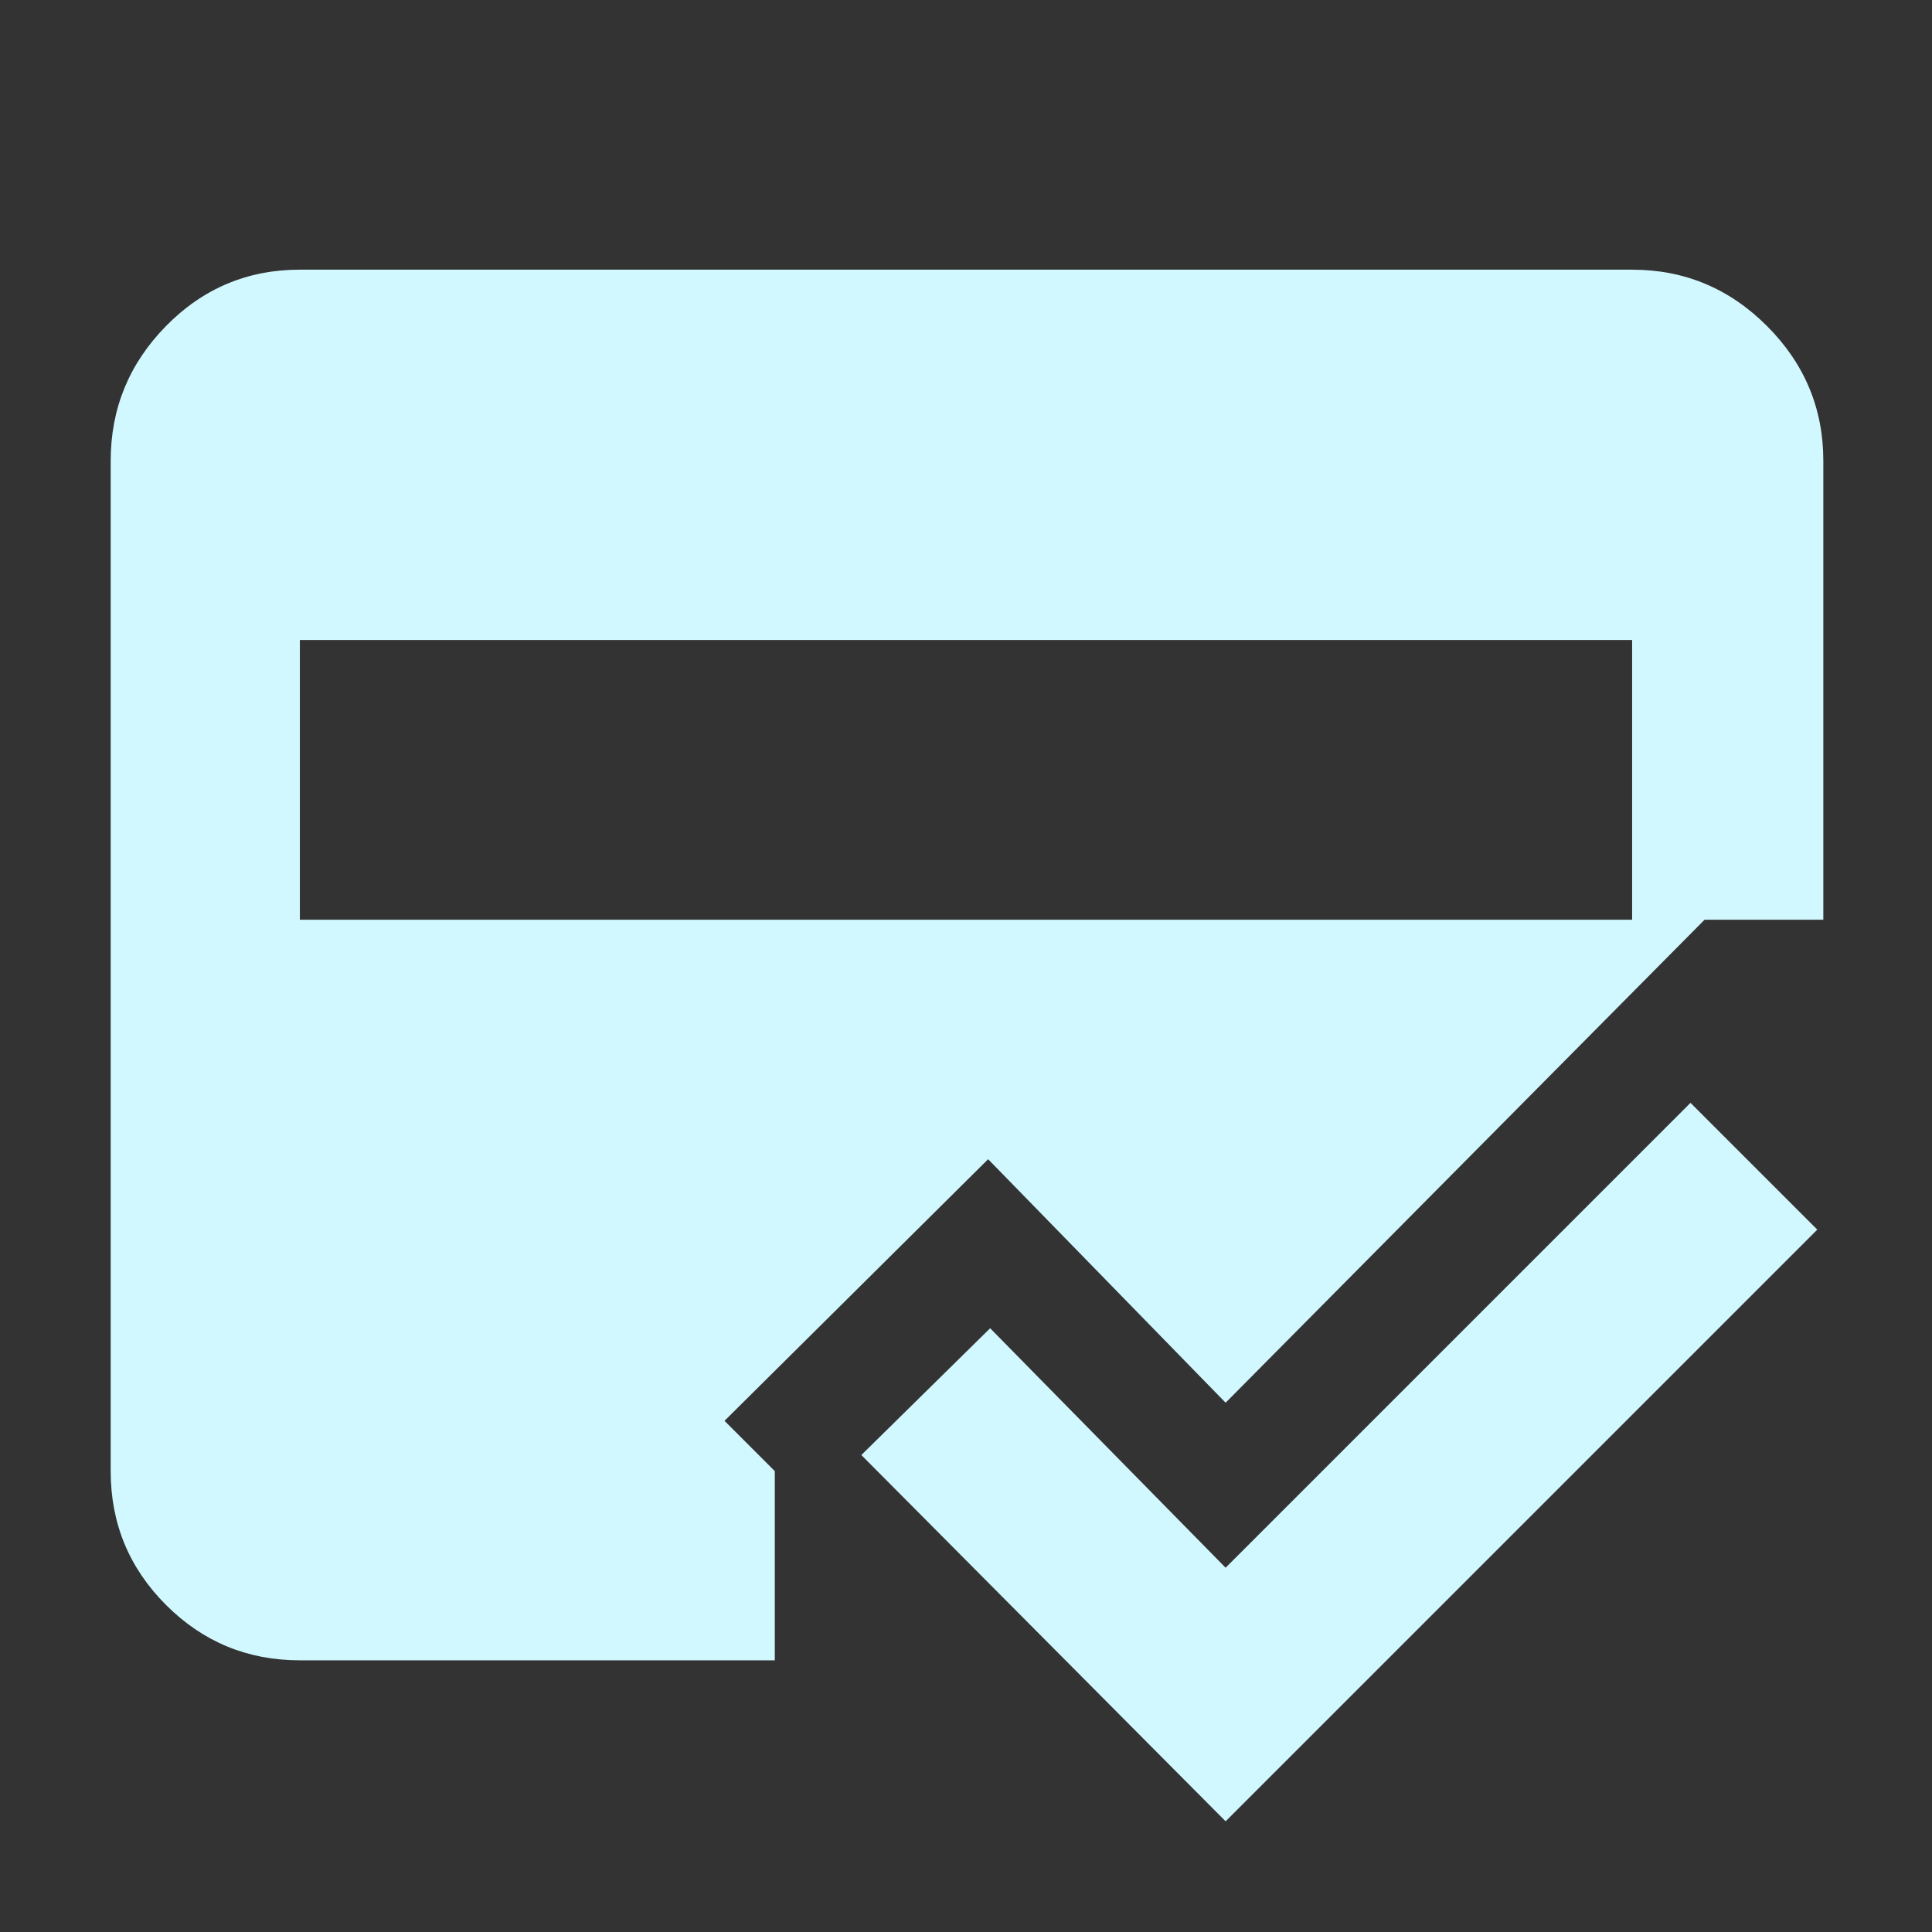 <svg xmlns="http://www.w3.org/2000/svg" height="48" width="48"><rect width="100%" height="100%" fill="#333333" stroke="none"/><path fill="#d2f8ff" d="m30.45 45.25-9.05-9.1L24.6 33l5.85 5.95L42 27.4l3.15 3.15Zm-23-29.35v6.95h33.1V15.9Zm-4.7-4.45q0-1.95 1.375-3.35Q5.5 6.7 7.45 6.7h33.1q1.95 0 3.35 1.4 1.4 1.4 1.4 3.35v11.4h-2.95l-11.9 12-5.9-6.05L18 35.3l1.25 1.25v4.7H7.45q-1.95 0-3.325-1.375Q2.75 38.5 2.75 36.55Z"/></svg>